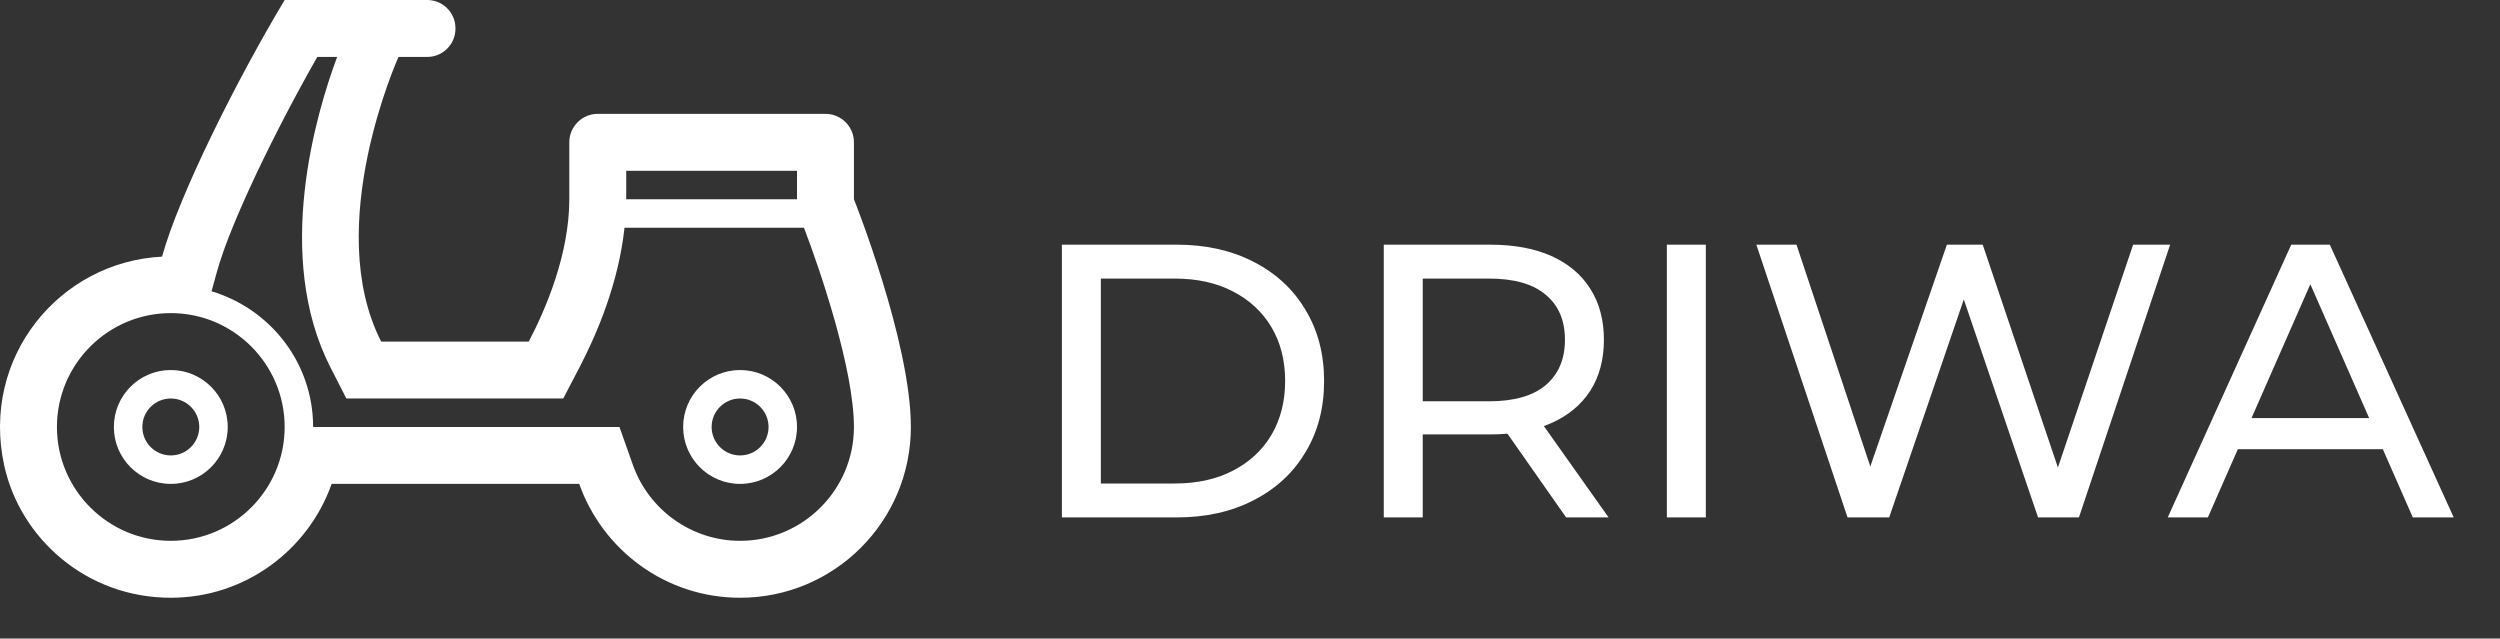 <svg width="231" height="59" viewBox="0 0 231 59" fill="none" xmlns="http://www.w3.org/2000/svg">
<rect x="0" y="0" width="231" height="59" fill="#333333" stroke="none"/>
<path d="M98.119 47.808V22.608H108.739C111.427 22.608 113.791 23.136 115.831 24.192C117.895 25.248 119.491 26.724 120.619 28.62C121.771 30.516 122.347 32.712 122.347 35.208C122.347 37.704 121.771 39.9 120.619 41.796C119.491 43.692 117.895 45.168 115.831 46.224C113.791 47.28 111.427 47.808 108.739 47.808H98.119ZM101.719 44.676H108.523C110.611 44.676 112.411 44.28 113.923 43.488C115.459 42.696 116.647 41.592 117.487 40.176C118.327 38.736 118.747 37.08 118.747 35.208C118.747 33.312 118.327 31.656 117.487 30.24C116.647 28.824 115.459 27.72 113.923 26.928C112.411 26.136 110.611 25.74 108.523 25.74H101.719V44.676ZM127.861 47.808V22.608H137.689C139.897 22.608 141.781 22.956 143.341 23.652C144.901 24.348 146.101 25.356 146.941 26.676C147.781 27.996 148.201 29.568 148.201 31.392C148.201 33.216 147.781 34.788 146.941 36.108C146.101 37.404 144.901 38.4 143.341 39.096C141.781 39.792 139.897 40.14 137.689 40.14H129.841L131.461 38.484V47.808H127.861ZM144.709 47.808L138.301 38.664H142.153L148.633 47.808H144.709ZM131.461 38.844L129.841 37.08H137.581C139.885 37.08 141.625 36.588 142.801 35.604C144.001 34.596 144.601 33.192 144.601 31.392C144.601 29.592 144.001 28.2 142.801 27.216C141.625 26.232 139.885 25.74 137.581 25.74H129.841L131.461 23.94V38.844ZM154.017 47.808V22.608H157.617V47.808H154.017ZM170.711 47.808L162.287 22.608H165.995L173.735 45.864H171.863L179.891 22.608H183.203L191.051 45.864H189.251L197.1 22.608H200.52L192.095 47.808H188.316L180.971 26.244H181.943L174.563 47.808H170.711ZM200.299 47.808L211.711 22.608H215.275L226.723 47.808H222.943L212.755 24.624H214.195L204.007 47.808H200.299ZM205.159 41.508L206.131 38.628H220.315L221.359 41.508H205.159Z" fill="white"/>
<path d="M15.782 34.191C12.875 34.191 10.521 36.545 10.521 39.452C10.521 42.358 12.875 44.712 15.782 44.712C18.688 44.712 21.042 42.358 21.042 39.452C21.042 36.545 18.688 34.191 15.782 34.191ZM15.782 42.082C14.332 42.082 13.152 40.901 13.152 39.452C13.152 38.002 14.332 36.821 15.782 36.821C17.231 36.821 18.412 38.002 18.412 39.452C18.412 40.901 17.231 42.082 15.782 42.082ZM68.384 34.191C65.477 34.191 63.123 36.545 63.123 39.452C63.123 42.358 65.477 44.712 68.384 44.712C71.29 44.712 73.644 42.358 73.644 39.452C73.644 36.545 71.29 34.191 68.384 34.191ZM68.384 42.082C66.934 42.082 65.754 40.901 65.754 39.452C65.754 38.002 66.934 36.821 68.384 36.821C69.833 36.821 71.014 38.002 71.014 39.452C71.014 40.901 69.833 42.082 68.384 42.082ZM78.904 18.411V13.15C78.904 11.699 77.726 10.52 76.274 10.52H55.233C53.781 10.52 52.603 11.699 52.603 13.15V18.411C52.603 23.508 50.412 28.592 48.858 31.561H35.221C29.753 20.875 36.822 5.26 36.822 5.26H39.479C40.917 5.26 42.083 4.095 42.083 2.656V2.604C42.083 1.165 40.917 0 39.479 0H26.302C21.944 7.262 16.568 17.945 14.974 23.713C5.487 24.194 -1.795 33.023 0.39 43.015C1.855 49.714 7.947 55.232 15.782 55.232C22.649 55.232 28.477 50.837 30.644 44.712C31.823 44.712 53.521 44.712 53.521 44.712C55.691 50.837 61.517 55.232 68.384 55.232C77.1 55.232 84.164 48.168 84.164 39.452C84.164 31.561 78.904 18.411 78.904 18.411ZM57.863 15.781H73.644V18.411H57.863V15.781ZM15.782 49.972C9.98 49.972 5.261 45.254 5.261 39.452C5.261 33.65 9.98 28.931 15.782 28.931C21.584 28.931 26.302 33.65 26.302 39.452C26.302 45.254 21.584 49.972 15.782 49.972ZM68.384 49.972C63.944 49.972 59.965 47.152 58.479 42.957L57.237 39.452H53.518H28.932C28.932 33.507 24.963 28.542 19.548 26.914L20.045 25.11C21.308 20.541 25.487 11.985 29.319 5.258H31.152C29.232 10.415 25.266 23.655 30.537 33.955L32.004 36.821H52.043L53.518 33.999C55.209 30.77 57.164 26.085 57.705 21.041H74.283C75.785 24.941 78.904 34.144 78.904 39.452C78.904 45.254 74.186 49.972 68.384 49.972Z" fill="white"/>
</svg>

